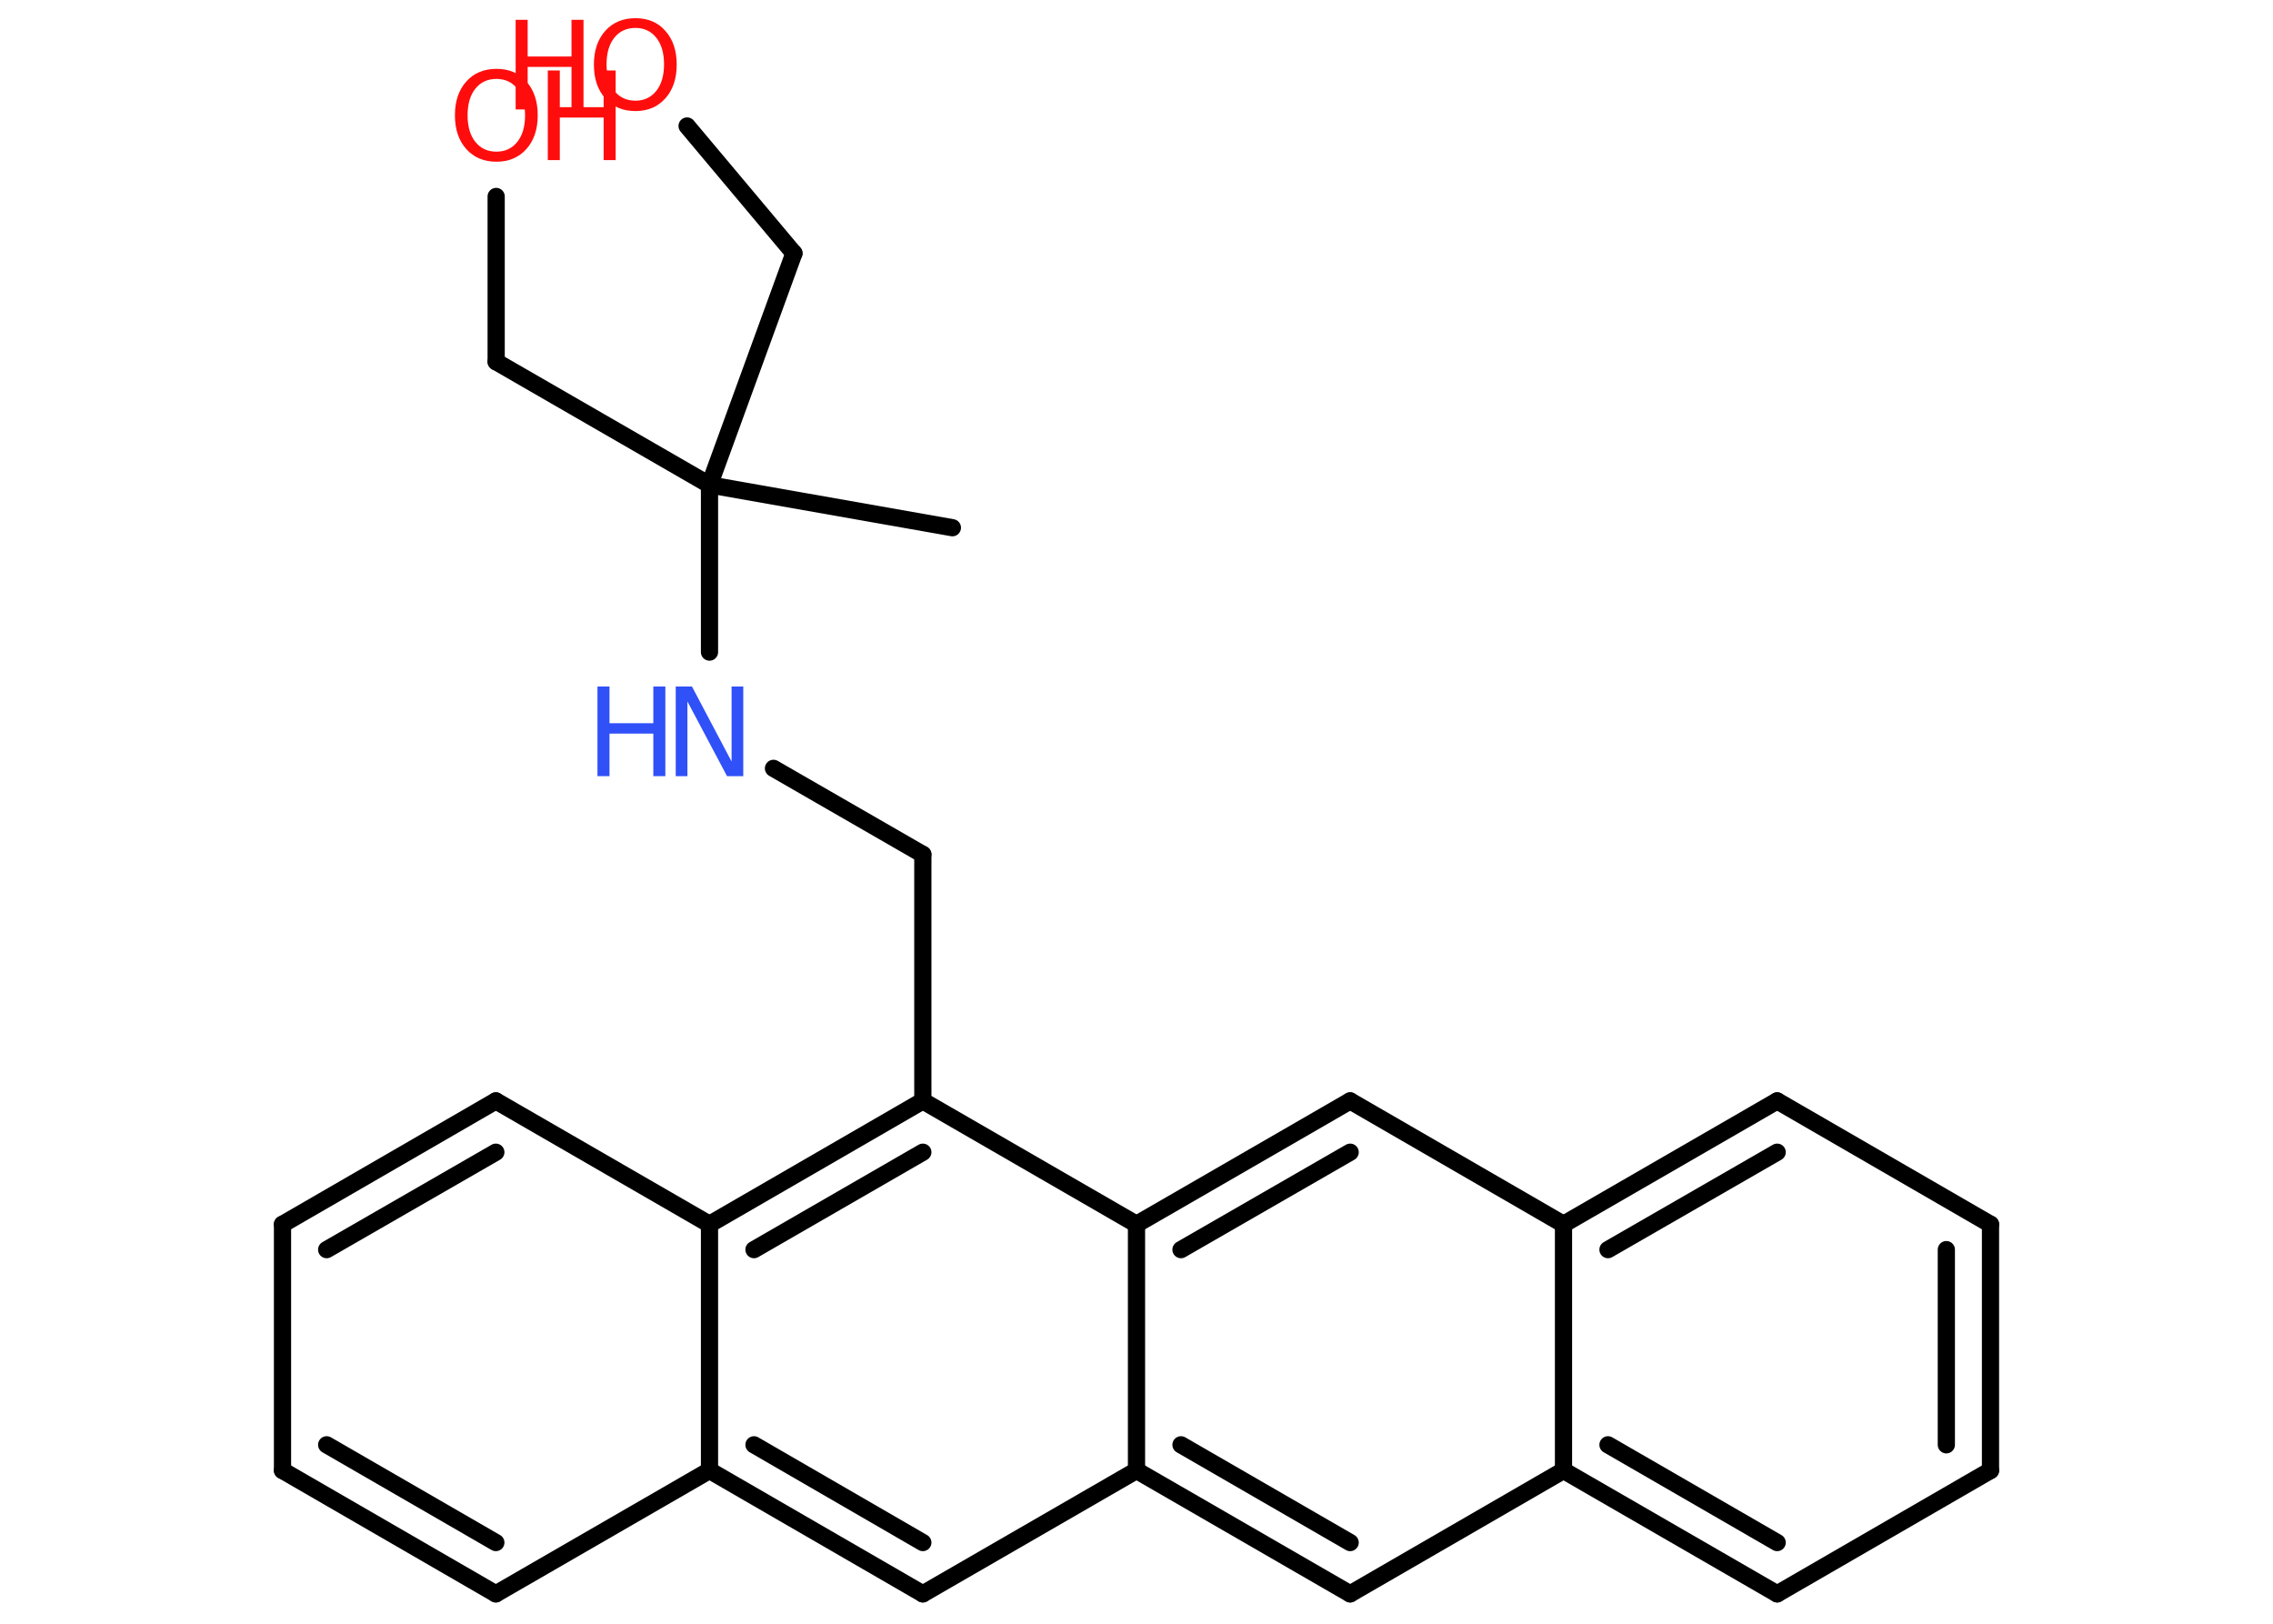<?xml version='1.0' encoding='UTF-8'?>
<!DOCTYPE svg PUBLIC "-//W3C//DTD SVG 1.1//EN" "http://www.w3.org/Graphics/SVG/1.1/DTD/svg11.dtd">
<svg version='1.2' xmlns='http://www.w3.org/2000/svg' xmlns:xlink='http://www.w3.org/1999/xlink' width='70.0mm' height='50.0mm' viewBox='0 0 70.0 50.0'>
  <desc>Generated by the Chemistry Development Kit (http://github.com/cdk)</desc>
  <g stroke-linecap='round' stroke-linejoin='round' stroke='#000000' stroke-width='.53' fill='#FF0D0D'>
    <rect x='.0' y='.0' width='70.0' height='50.0' fill='#FFFFFF' stroke='none'/>
    <g id='mol1' class='mol'>
      <line id='mol1bnd1' class='bond' x1='29.33' y1='16.25' x2='21.85' y2='14.93'/>
      <line id='mol1bnd2' class='bond' x1='21.85' y1='14.93' x2='15.28' y2='11.14'/>
      <line id='mol1bnd3' class='bond' x1='15.28' y1='11.14' x2='15.28' y2='6.05'/>
      <line id='mol1bnd4' class='bond' x1='21.85' y1='14.93' x2='24.45' y2='7.8'/>
      <line id='mol1bnd5' class='bond' x1='24.45' y1='7.8' x2='21.16' y2='3.88'/>
      <line id='mol1bnd6' class='bond' x1='21.85' y1='14.93' x2='21.85' y2='20.08'/>
      <line id='mol1bnd7' class='bond' x1='23.82' y1='23.66' x2='28.42' y2='26.31'/>
      <line id='mol1bnd8' class='bond' x1='28.42' y1='26.31' x2='28.42' y2='33.9'/>
      <g id='mol1bnd9' class='bond'>
        <line x1='28.42' y1='33.9' x2='21.85' y2='37.7'/>
        <line x1='28.42' y1='35.48' x2='23.22' y2='38.48'/>
      </g>
      <line id='mol1bnd10' class='bond' x1='21.85' y1='37.7' x2='15.27' y2='33.9'/>
      <g id='mol1bnd11' class='bond'>
        <line x1='15.27' y1='33.9' x2='8.7' y2='37.7'/>
        <line x1='15.27' y1='35.48' x2='10.06' y2='38.48'/>
      </g>
      <line id='mol1bnd12' class='bond' x1='8.7' y1='37.7' x2='8.7' y2='45.28'/>
      <g id='mol1bnd13' class='bond'>
        <line x1='8.7' y1='45.28' x2='15.27' y2='49.08'/>
        <line x1='10.06' y1='44.49' x2='15.27' y2='47.5'/>
      </g>
      <line id='mol1bnd14' class='bond' x1='15.27' y1='49.08' x2='21.85' y2='45.28'/>
      <line id='mol1bnd15' class='bond' x1='21.85' y1='37.7' x2='21.85' y2='45.28'/>
      <g id='mol1bnd16' class='bond'>
        <line x1='21.85' y1='45.28' x2='28.42' y2='49.08'/>
        <line x1='23.22' y1='44.49' x2='28.42' y2='47.5'/>
      </g>
      <line id='mol1bnd17' class='bond' x1='28.42' y1='49.08' x2='35.0' y2='45.28'/>
      <g id='mol1bnd18' class='bond'>
        <line x1='35.0' y1='45.28' x2='41.58' y2='49.08'/>
        <line x1='36.37' y1='44.49' x2='41.58' y2='47.5'/>
      </g>
      <line id='mol1bnd19' class='bond' x1='41.58' y1='49.08' x2='48.15' y2='45.28'/>
      <g id='mol1bnd20' class='bond'>
        <line x1='48.15' y1='45.28' x2='54.73' y2='49.08'/>
        <line x1='49.52' y1='44.49' x2='54.73' y2='47.5'/>
      </g>
      <line id='mol1bnd21' class='bond' x1='54.73' y1='49.08' x2='61.3' y2='45.28'/>
      <g id='mol1bnd22' class='bond'>
        <line x1='61.3' y1='45.28' x2='61.3' y2='37.7'/>
        <line x1='59.94' y1='44.49' x2='59.94' y2='38.48'/>
      </g>
      <line id='mol1bnd23' class='bond' x1='61.3' y1='37.7' x2='54.73' y2='33.9'/>
      <g id='mol1bnd24' class='bond'>
        <line x1='54.73' y1='33.9' x2='48.15' y2='37.7'/>
        <line x1='54.73' y1='35.48' x2='49.52' y2='38.48'/>
      </g>
      <line id='mol1bnd25' class='bond' x1='48.15' y1='45.28' x2='48.15' y2='37.7'/>
      <line id='mol1bnd26' class='bond' x1='48.15' y1='37.7' x2='41.58' y2='33.9'/>
      <g id='mol1bnd27' class='bond'>
        <line x1='41.58' y1='33.9' x2='35.0' y2='37.7'/>
        <line x1='41.58' y1='35.48' x2='36.37' y2='38.48'/>
      </g>
      <line id='mol1bnd28' class='bond' x1='28.42' y1='33.9' x2='35.0' y2='37.7'/>
      <line id='mol1bnd29' class='bond' x1='35.0' y1='45.28' x2='35.0' y2='37.7'/>
      <g id='mol1atm4' class='atom'>
        <path d='M15.29 2.43q-.41 .0 -.65 .3q-.24 .3 -.24 .82q.0 .52 .24 .82q.24 .3 .65 .3q.4 .0 .64 -.3q.24 -.3 .24 -.82q.0 -.52 -.24 -.82q-.24 -.3 -.64 -.3zM15.29 2.12q.58 .0 .92 .39q.35 .39 .35 1.04q.0 .65 -.35 1.04q-.35 .39 -.92 .39q-.58 .0 -.93 -.39q-.35 -.39 -.35 -1.04q.0 -.65 .35 -1.04q.35 -.39 .93 -.39z' stroke='none'/>
        <path d='M16.87 2.17h.37v1.13h1.35v-1.13h.37v2.76h-.37v-1.31h-1.35v1.31h-.37v-2.76z' stroke='none'/>
      </g>
      <g id='mol1atm6' class='atom'>
        <path d='M19.57 .86q-.41 .0 -.65 .3q-.24 .3 -.24 .82q.0 .52 .24 .82q.24 .3 .65 .3q.4 .0 .64 -.3q.24 -.3 .24 -.82q.0 -.52 -.24 -.82q-.24 -.3 -.64 -.3zM19.57 .56q.58 .0 .92 .39q.35 .39 .35 1.04q.0 .65 -.35 1.04q-.35 .39 -.92 .39q-.58 .0 -.93 -.39q-.35 -.39 -.35 -1.04q.0 -.65 .35 -1.04q.35 -.39 .93 -.39z' stroke='none'/>
        <path d='M15.88 .61h.37v1.13h1.35v-1.13h.37v2.76h-.37v-1.31h-1.35v1.31h-.37v-2.76z' stroke='none'/>
      </g>
      <g id='mol1atm7' class='atom'>
        <path d='M20.81 21.14h.5l1.22 2.31v-2.31h.36v2.76h-.5l-1.22 -2.3v2.3h-.36v-2.76z' stroke='none' fill='#3050F8'/>
        <path d='M18.4 21.14h.37v1.13h1.35v-1.13h.37v2.76h-.37v-1.31h-1.35v1.31h-.37v-2.76z' stroke='none' fill='#3050F8'/>
      </g>
    </g>
  </g>
</svg>
